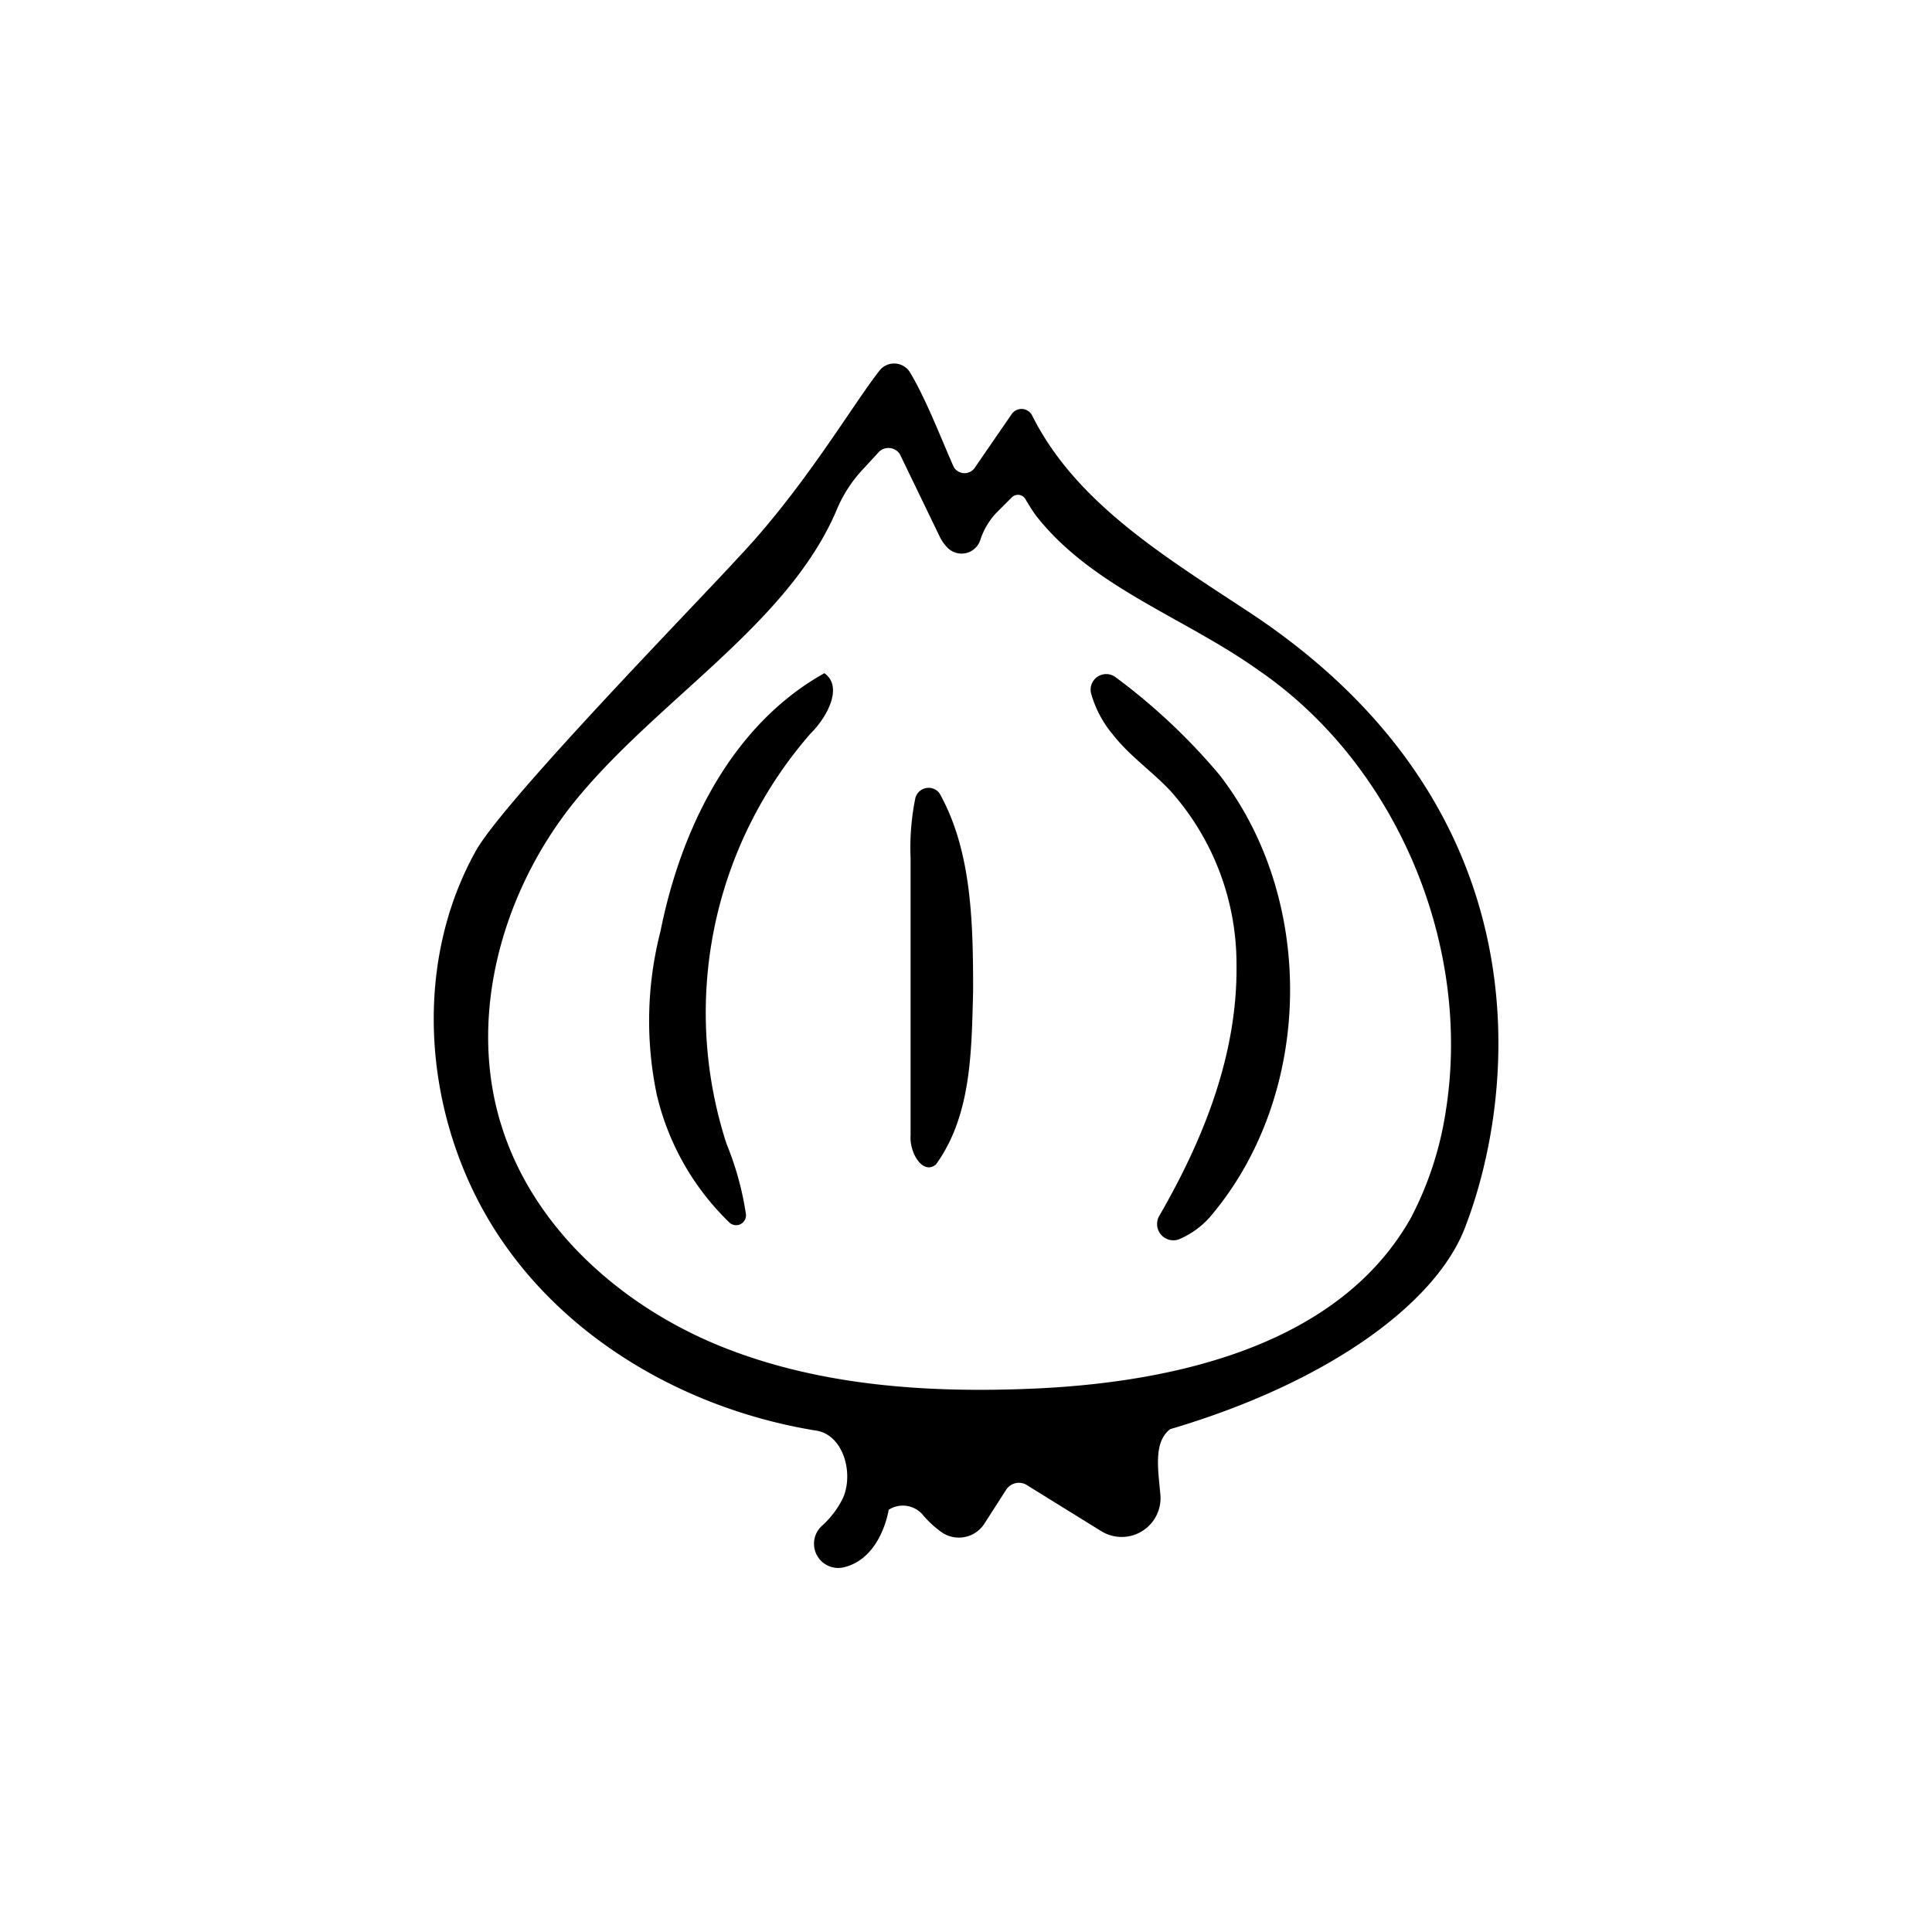 <svg xmlns="http://www.w3.org/2000/svg" viewBox="0 0 141.2 141.2"><defs><style>.cls-1{}.cls-2{fill:none;}</style></defs><g id="Calque_2" data-name="Calque 2"><g id="Layer_1" data-name="Layer 1"><path class="cls-1" d="M91.08,44.6c-6.07-4-12.49-7.91-15.65-14.24a.87.87,0,0,0-1.5-.08l-2.72,3.95a.91.91,0,0,1-1.5-.09c-.79-1.75-2-4.92-3.16-6.85a1.36,1.36,0,0,0-2.29-.18c-2,2.55-5.53,8.62-10.37,13.71-2.72,3-17.23,17.85-19.16,21.45C30.07,70.71,31,81.61,36.05,89.7S50.11,103,59.61,104.55c2,.27,2.81,3.08,2,4.93a6.69,6.69,0,0,1-1.5,2,1.77,1.77,0,0,0,1.5,3.08c2.81-.62,3.34-4.22,3.34-4.22a1.92,1.92,0,0,1,2.55.44,7.84,7.84,0,0,0,1.23,1.14,2.22,2.22,0,0,0,3.25-.62l1.58-2.46a1.11,1.11,0,0,1,1.41-.35l5.54,3.43a2.84,2.84,0,0,0,4.3-2.64c-.17-1.93-.52-3.87.71-4.83,11.34-3.34,19.34-9.06,21.53-14.68C110.77,80.21,113.31,59.11,91.08,44.6Zm14.59,36.57A24.81,24.81,0,0,1,103.12,89c-5.19,9.23-17,12-27.43,12.48-7.82.35-15.82-.18-23-3.08s-13.62-8.53-16-16c-2.55-7.91-.08-17,5.1-23.56,6-7.55,15.74-13.09,19.34-21.53a9.89,9.89,0,0,1,2-3.08L64.26,33a1,1,0,0,1,1.5.18l2.9,6a3,3,0,0,0,.62.88h0a1.44,1.44,0,0,0,2.37-.61h0a5.27,5.27,0,0,1,1.14-1.94l1.14-1.14a.63.63,0,0,1,1,.09c.26.44.53.88.79,1.23C79.82,42.93,86.59,45.13,92,49,102,55.86,107.6,69,105.67,81.17Z"/><path class="cls-1" d="M66.55,62.71V83c-.09,1.23.88,2.9,1.85,2.11C71,81.52,71,76.86,71.12,72.47c0-5-.09-10.28-2.46-14.5a1,1,0,0,0-1.76.35A18.22,18.22,0,0,0,66.55,62.71Z"/><path class="cls-1" d="M48.27,68.07A26.25,26.25,0,0,0,48,80a19,19,0,0,0,5.28,9.32.72.72,0,0,0,1.23-.62,22.08,22.08,0,0,0-1.41-5.1,31,31,0,0,1,6.15-30c1.24-1.23,2.38-3.43,1-4.4C53.45,53,49.76,60.6,48.27,68.07Z"/><path class="cls-1" d="M81.58,49.53a1.14,1.14,0,0,0-1.84,1.14,8.08,8.08,0,0,0,1.58,3c1.23,1.58,2.9,2.72,4.22,4.13a19,19,0,0,1,4.83,12.66C90.46,77,88,83.19,84.75,88.82a1.19,1.19,0,0,0,1.4,1.76,6.24,6.24,0,0,0,2.46-1.85c7.39-8.88,7.56-23,.53-32.08A44.28,44.28,0,0,0,81.58,49.53Z"/><rect class="cls-2" width="141.2" height="141.2" rx="70.6"/></g></g></svg>